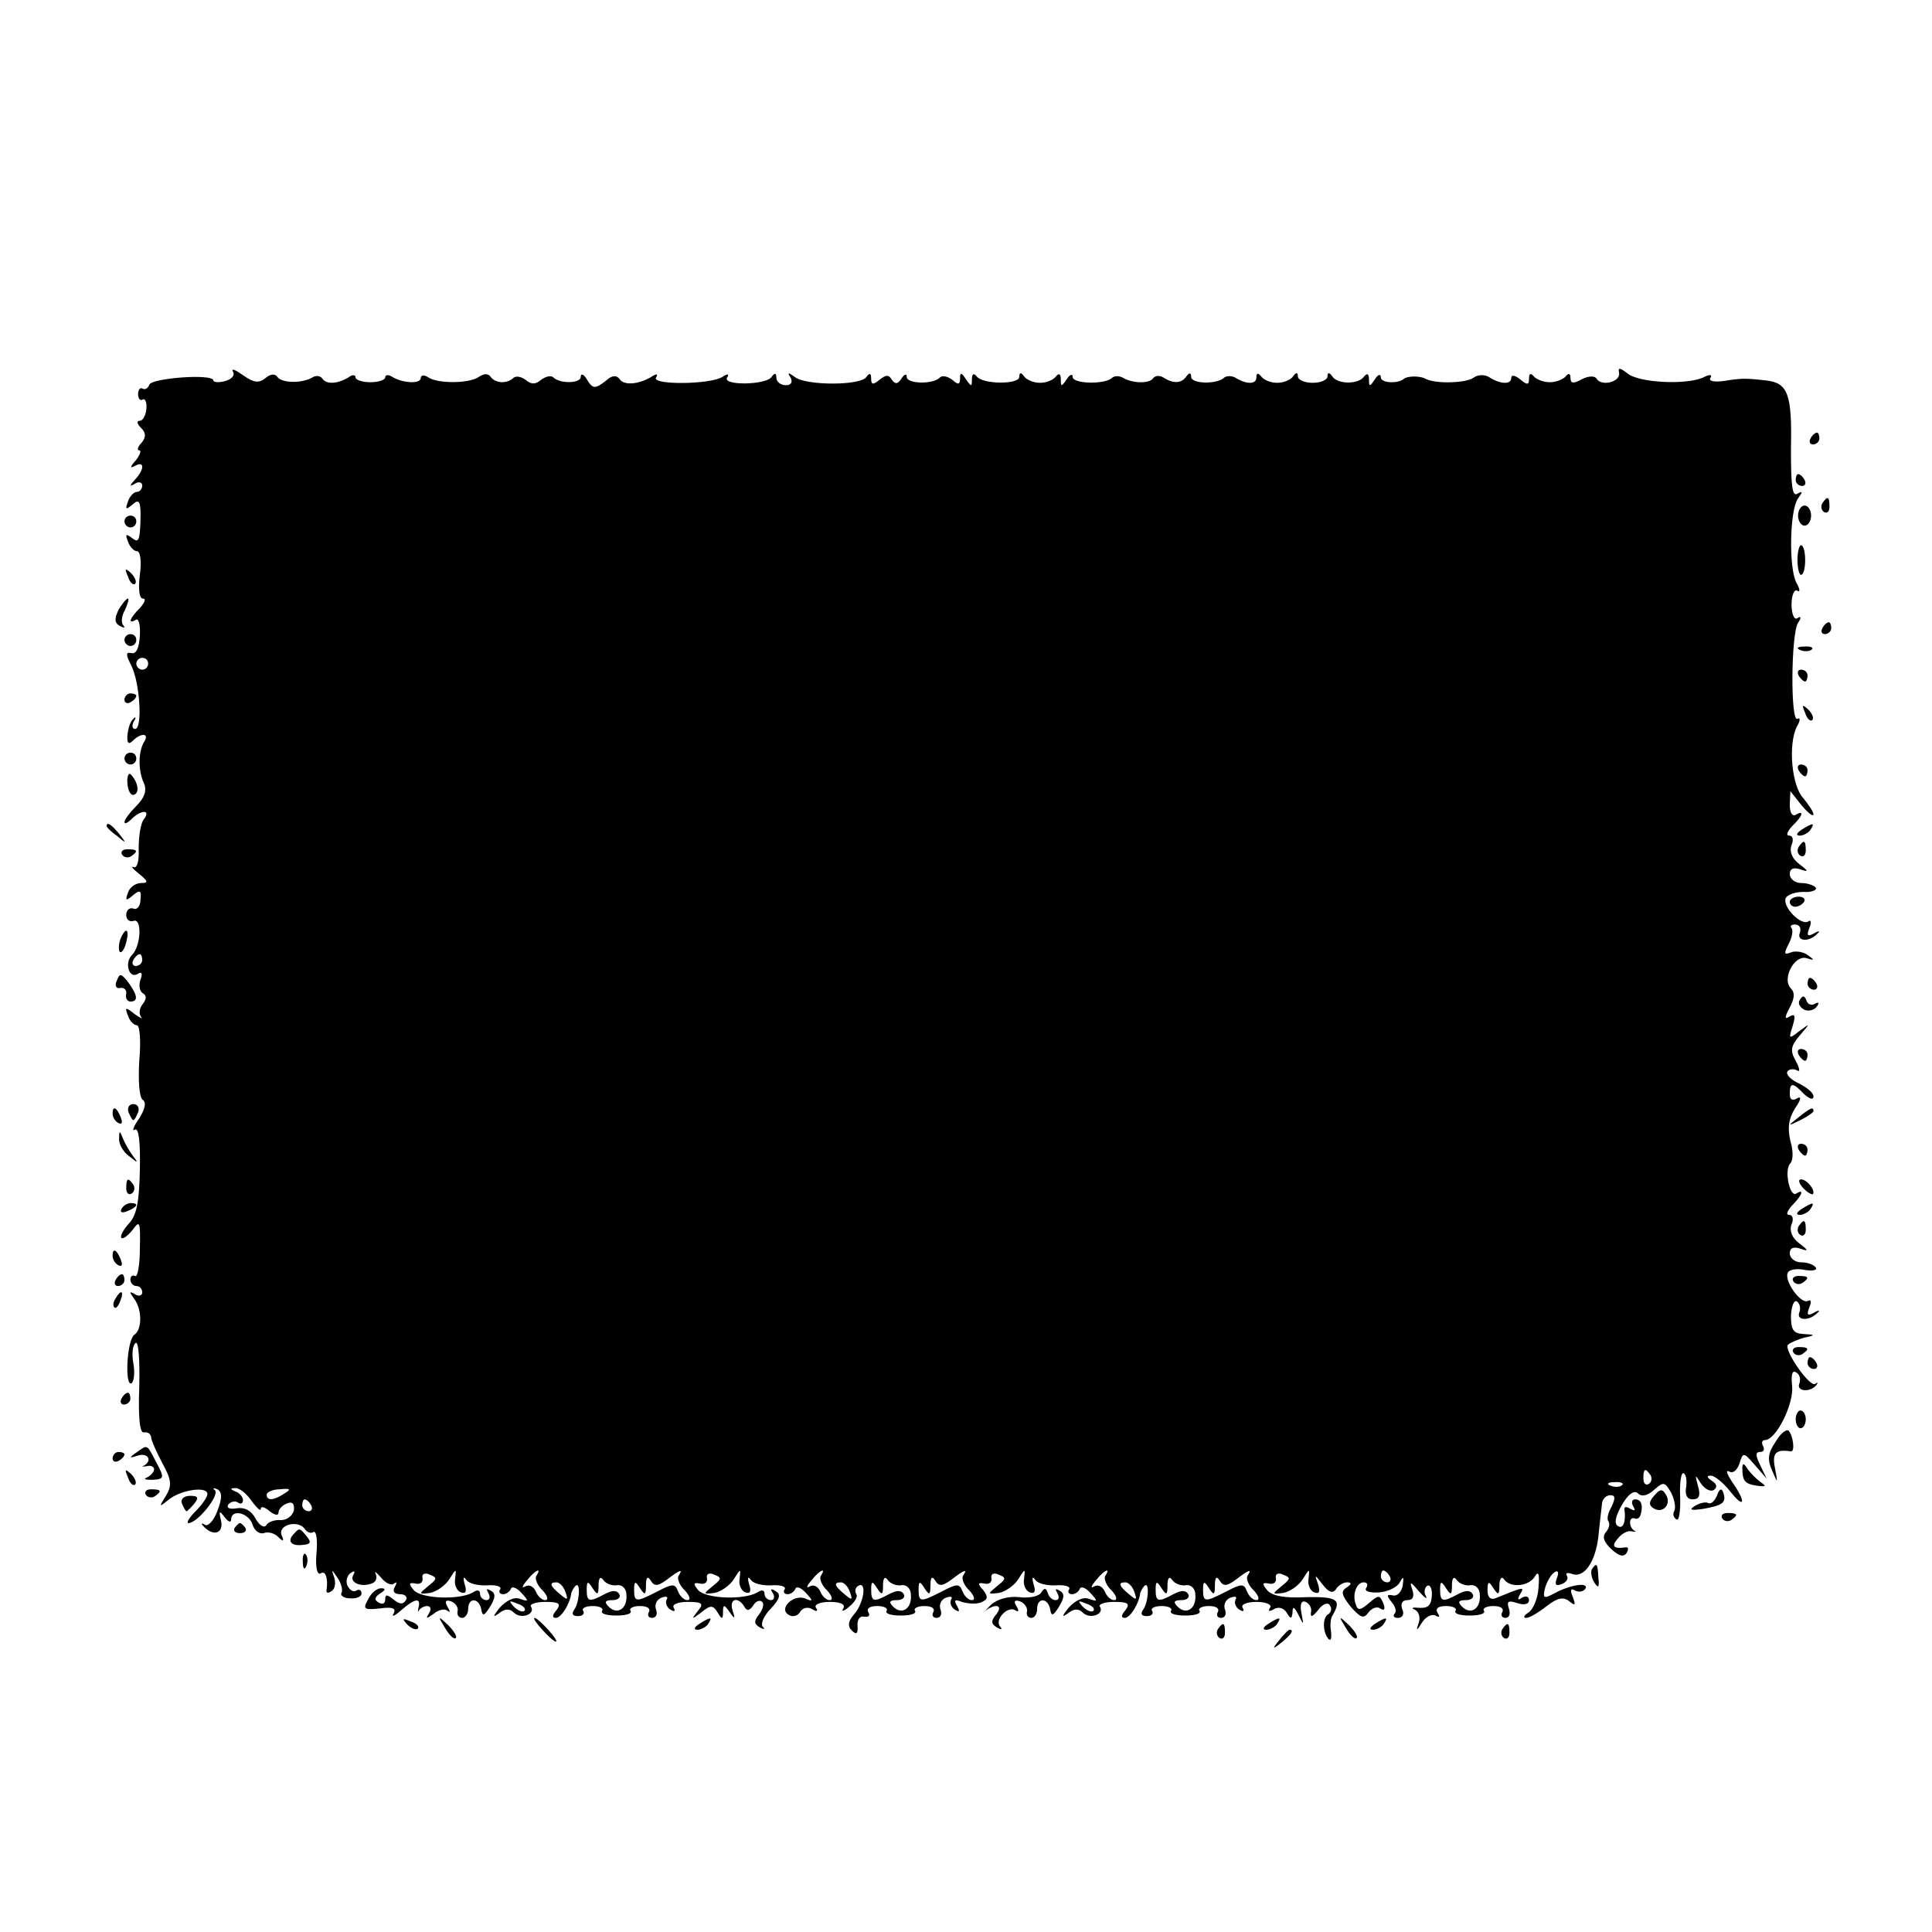 <?xml version="1.0" standalone="no"?>
<!DOCTYPE svg PUBLIC "-//W3C//DTD SVG 20010904//EN"
 "http://www.w3.org/TR/2001/REC-SVG-20010904/DTD/svg10.dtd">
<svg version="1.0" xmlns="http://www.w3.org/2000/svg"
 width="326pt" height="326pt" viewBox="0 0 326 326"
 preserveAspectRatio="xMidYMid meet">
<g transform="translate(0,326) scale(0.1,-0.1)"
fill="#000000" stroke="none">
<path d="M393 2633 c4 -6 -2 -13 -13 -16 -11 -3 -20 -2 -20 1 0 12 -104 4
-108 -7 -2 -6 -7 -9 -11 -7 -4 3 -8 -1 -8 -9 0 -8 4 -12 8 -9 4 2 7 -5 6 -16
-1 -11 -6 -20 -11 -20 -6 0 -5 -5 2 -12 8 -8 9 -15 1 -25 -7 -7 -8 -13 -4 -13
4 0 1 -8 -6 -17 -10 -11 -10 -14 -1 -9 16 9 16 -6 0 -23 -10 -11 -10 -13 0 -7
6 4 12 2 12 -3 0 -6 -4 -11 -9 -11 -5 0 -12 -7 -15 -16 -5 -14 -4 -15 8 -5 11
10 14 5 13 -28 -1 -32 -3 -38 -14 -29 -11 8 -12 7 -7 -6 3 -9 10 -16 15 -16 6
0 8 -18 5 -40 -3 -24 -1 -40 5 -40 6 0 3 -7 -5 -16 -17 -17 -21 -28 -7 -20 5
4 8 -9 7 -26 -1 -21 -6 -32 -14 -30 -10 2 -10 -2 -1 -20 15 -28 20 -108 7
-108 -5 0 -6 6 -2 13 4 6 3 9 -1 4 -5 -4 -9 -16 -10 -28 -1 -13 2 -16 9 -9 14
14 29 13 19 -2 -10 -17 -10 -49 0 -70 5 -12 1 -24 -13 -38 -11 -11 -20 -23
-20 -27 0 -4 5 -2 12 5 16 16 33 16 21 0 -6 -7 -9 -30 -9 -50 1 -22 -3 -34 -9
-31 -5 2 -1 -3 9 -11 16 -13 17 -16 4 -16 -9 0 -19 -7 -22 -16 -5 -14 -4 -15
8 -5 12 10 15 9 13 -7 0 -11 -6 -18 -12 -15 -7 2 -12 -3 -12 -11 0 -8 6 -12
12 -10 15 6 13 -42 -2 -57 -14 -14 -5 -42 10 -32 6 4 8 0 4 -10 -3 -9 -2 -19
4 -23 7 -4 6 -10 0 -18 -6 -7 -7 -17 -3 -22 4 -4 -1 -2 -11 5 -15 12 -17 12
-11 -3 3 -9 10 -16 15 -16 5 0 7 -27 4 -60 -2 -34 0 -62 6 -66 6 -4 4 -15 -6
-31 -10 -14 -13 -23 -7 -19 6 3 9 -21 8 -67 -1 -53 -5 -77 -18 -91 -10 -11
-16 -22 -13 -25 3 -2 11 4 19 14 12 17 13 13 12 -32 0 -28 -4 -49 -8 -46 -5 2
-8 -1 -8 -6 0 -6 5 -11 10 -11 6 0 10 -5 10 -11 0 -5 -6 -7 -12 -3 -10 6 -10
4 -2 -7 14 -18 14 -52 1 -61 -13 -8 -17 -89 -5 -82 4 3 6 18 3 34 -3 16 -1 31
4 34 5 3 7 -30 6 -74 -2 -53 1 -79 8 -77 6 1 11 -2 12 -8 0 -5 9 -25 19 -44
16 -29 16 -38 6 -55 -12 -19 -12 -20 4 -7 20 17 66 24 66 10 0 -5 -9 -18 -20
-29 -11 -11 -16 -20 -12 -20 15 0 52 46 45 55 -5 4 -3 5 4 2 8 -5 8 -15 0 -36
-6 -17 -16 -27 -21 -24 -6 4 -7 2 -3 -2 16 -18 35 -13 30 9 -4 17 -3 18 6 6 6
-8 11 -10 11 -4 0 18 29 12 36 -8 3 -11 12 -17 19 -15 7 3 18 0 24 -6 9 -9 11
-8 6 3 -6 18 30 26 40 9 4 -5 10 -7 14 -4 5 2 7 -14 5 -36 -2 -23 1 -37 7 -34
8 6 13 -8 10 -28 -1 -5 3 -6 8 -2 6 3 8 13 5 23 -5 15 -5 15 6 -1 6 -9 9 -21
6 -25 -2 -4 4 -9 15 -9 10 -1 19 3 19 8 0 6 -4 8 -9 5 -5 -3 -11 1 -15 9 -3 8
0 17 6 21 6 4 8 3 4 -4 -7 -12 13 -21 31 -14 7 2 10 9 7 16 -3 6 1 3 9 -6 8
-10 18 -14 22 -10 5 4 5 1 1 -6 -4 -7 -1 -12 9 -12 9 0 13 -5 10 -10 -5 -8
-11 -7 -21 1 -11 9 -14 9 -14 0 0 -7 -5 -9 -11 -5 -8 4 -7 9 2 15 10 6 10 9 2
9 -7 0 -17 -8 -22 -19 -9 -16 -7 -18 20 -15 22 3 28 0 23 -9 -4 -6 2 -4 13 6
23 20 34 22 29 4 -1 -6 -1 -9 1 -4 3 4 9 7 14 7 6 0 7 -6 3 -12 -6 -10 -5 -10
8 -1 8 7 19 9 23 5 5 -4 5 -1 0 7 -5 9 -3 12 6 9 8 -3 13 -11 11 -17 -1 -6 2
-11 8 -11 5 0 10 7 10 15 0 20 18 19 22 0 2 -13 5 -12 15 4 9 15 10 22 1 27
-7 4 -8 3 -4 -4 4 -7 2 -12 -3 -12 -6 0 -11 5 -11 11 0 6 -5 7 -12 2 -22 -13
-87 -11 -100 4 -9 11 -8 13 3 11 8 -2 13 2 12 9 -2 7 4 10 12 6 13 -5 13 -7
-2 -19 -17 -14 -17 -14 2 -12 11 2 26 12 33 23 12 19 12 19 10 1 -2 -10 3 -21
10 -23 8 -3 10 2 6 14 -3 11 -2 14 3 7 4 -6 20 -10 35 -9 15 1 25 -2 22 -7 -3
-4 -1 -8 5 -8 5 0 11 4 13 9 2 5 10 2 18 -7 13 -14 12 -15 -2 -10 -10 4 -23
-2 -35 -15 -11 -14 -12 -17 -2 -10 11 9 19 9 26 2 12 -12 37 -3 29 10 -3 4 8
8 24 8 24 0 27 -3 19 -14 -7 -8 -8 -13 -1 -13 9 0 24 24 26 42 1 3 4 9 7 12 9
9 7 -28 -2 -40 -5 -7 -3 -11 6 -11 8 0 12 4 9 9 -3 4 4 8 16 8 12 0 19 -4 16
-8 -3 -5 8 -8 24 -8 16 0 27 3 24 8 -3 4 4 8 16 8 12 0 18 -4 15 -10 -3 -5 -1
-10 5 -10 7 0 10 6 7 14 -3 8 1 17 9 20 8 3 12 2 9 -3 -3 -5 0 -13 6 -17 7 -4
9 -3 6 3 -4 5 6 10 23 10 26 0 28 -3 17 -16 -11 -14 -10 -14 6 -2 16 13 20 13
28 0 7 -12 9 -12 9 1 0 13 2 13 11 0 9 -13 10 -12 5 3 -6 19 9 24 20 6 4 -8 9
-7 15 2 4 7 11 10 15 6 4 -3 1 -13 -5 -21 -9 -11 -9 -16 1 -22 7 -4 10 -3 5 1
-4 5 2 19 14 31 15 16 17 24 8 29 -8 5 -10 4 -5 -3 4 -7 2 -12 -3 -12 -6 0
-11 5 -11 11 0 6 -5 7 -12 2 -22 -13 -87 -11 -100 4 -9 11 -8 13 3 11 8 -2 13
2 12 9 -2 7 4 10 12 6 13 -5 13 -7 -2 -19 -17 -14 -17 -14 2 -12 11 2 26 12
33 23 12 19 12 19 10 1 -2 -10 3 -21 10 -23 8 -3 10 2 6 14 -3 11 -2 14 3 7 4
-6 20 -10 35 -9 15 1 25 -2 22 -7 -3 -4 -1 -8 5 -8 5 0 11 4 13 9 2 5 10 2 18
-7 13 -14 12 -15 -2 -9 -20 7 -45 -18 -27 -28 6 -4 15 -2 19 5 4 7 13 9 20 5
8 -5 11 -4 7 2 -4 5 6 10 23 10 18 0 27 -4 23 -11 -4 -6 1 -5 10 3 9 7 15 17
12 21 -3 5 -2 11 3 14 15 9 10 -28 -6 -47 -11 -12 -12 -21 -5 -28 8 -8 11 -6
10 7 -1 11 4 18 11 16 8 -1 11 2 7 8 -3 6 3 10 15 10 12 0 19 -4 16 -8 -3 -5
8 -8 24 -8 16 0 27 3 24 8 -3 4 4 8 16 8 12 0 18 -4 15 -10 -3 -5 -1 -10 5
-10 7 0 10 6 7 14 -3 8 1 17 9 20 8 3 12 2 9 -3 -3 -5 0 -13 6 -17 8 -5 9 -3
4 6 -6 10 -4 12 8 7 10 -3 24 -4 32 -1 12 5 13 9 4 21 -10 11 -9 13 2 11 8 -2
13 2 12 9 -2 7 4 10 12 6 13 -5 13 -7 -2 -19 -17 -14 -17 -14 2 -12 11 2 26
12 33 23 12 19 12 19 10 1 -2 -10 3 -21 10 -23 8 -3 10 2 6 14 -3 11 -2 14 3
7 4 -6 20 -10 35 -9 15 1 25 -2 22 -7 -3 -4 -1 -8 5 -8 5 0 11 4 13 9 2 5 10
2 18 -7 13 -14 12 -15 -2 -10 -10 4 -23 -2 -35 -15 -11 -14 -12 -17 -2 -10 11
9 19 9 26 2 12 -12 37 -3 29 10 -3 4 8 8 24 8 24 0 27 -3 19 -14 -7 -8 -8 -13
-1 -13 9 0 24 24 26 42 1 3 4 9 7 12 9 9 7 -28 -2 -40 -5 -7 -3 -11 6 -11 8 0
12 4 9 9 -3 4 4 8 16 8 12 0 19 -4 16 -8 -3 -5 8 -8 24 -8 16 0 27 3 24 8 -3
4 4 8 16 8 12 0 18 -4 15 -10 -3 -5 -1 -10 5 -10 7 0 10 6 7 14 -3 8 1 17 9
20 8 3 12 2 9 -3 -3 -5 0 -13 6 -17 7 -4 9 -3 6 3 -4 5 6 10 23 10 17 0 27 -5
23 -10 -4 -6 -1 -7 7 -2 7 4 16 2 21 -6 7 -12 9 -11 10 1 0 10 3 9 10 -5 9
-18 9 -18 5 3 -3 15 0 22 7 19 7 -3 11 -11 9 -18 -1 -9 3 -7 12 4 8 11 17 14
20 8 4 -5 2 -12 -3 -15 -10 -6 -9 -31 1 -42 4 -3 5 2 4 13 -2 10 -1 23 3 28
15 26 7 31 -45 30 -36 -2 -58 2 -66 12 -9 11 -8 13 3 11 8 -2 13 2 12 9 -2 7
4 10 12 6 13 -5 13 -7 -2 -19 -17 -14 -17 -14 2 -12 11 2 26 12 33 23 12 19
12 19 10 1 -2 -10 3 -21 10 -23 8 -3 10 1 6 14 -6 17 -6 17 8 -1 10 -13 17
-15 22 -8 4 7 13 12 19 12 8 0 8 -3 -1 -9 -10 -6 -8 -13 7 -32 17 -19 22 -21
30 -10 5 7 14 11 20 7 7 -5 9 -1 5 9 -6 14 -8 14 -24 0 -14 -12 -19 -13 -22
-3 -7 17 1 38 13 38 6 0 8 -4 4 -10 -3 -5 7 -8 22 -7 15 1 31 9 35 17 6 11 7
10 5 -5 -2 -11 -9 -19 -17 -17 -10 2 -11 0 -2 -11 7 -8 9 -17 5 -20 -3 -4 -1
-7 6 -7 8 0 11 7 7 15 -3 9 0 15 9 15 9 0 12 6 8 18 -5 14 -3 14 11 -3 10 -11
15 -15 12 -8 -4 6 -2 14 2 17 5 3 9 -5 8 -17 -1 -16 -7 -21 -21 -20 -11 1 -15
0 -8 -3 7 -3 10 -13 7 -22 -5 -15 -4 -15 6 1 6 9 16 14 22 11 7 -4 8 -2 4 4
-5 8 1 12 14 12 12 0 19 -4 16 -8 -3 -5 8 -8 24 -8 16 0 27 3 24 8 -3 4 4 8
16 8 12 0 18 -4 15 -10 -3 -5 -1 -10 5 -10 7 0 9 7 6 16 -4 12 -1 14 14 9 12
-4 20 -2 20 5 0 6 -5 8 -12 4 -7 -5 -8 -3 -3 6 8 13 7 13 -42 -7 -8 -3 -13 2
-13 13 0 16 2 17 10 4 8 -12 10 -12 10 5 0 11 4 16 8 10 10 -15 42 -12 52 5 6
10 8 4 6 -19 -1 -18 -9 -37 -17 -42 -8 -5 -9 -9 -4 -9 6 0 21 9 35 20 18 14
28 16 38 8 10 -8 11 -7 6 7 -5 12 -4 16 4 11 6 -3 13 -2 17 3 7 12 -26 7 -53
-8 -17 -9 -19 -8 -15 9 3 11 10 23 16 27 6 4 8 0 4 -10 -4 -11 -2 -14 8 -10 8
3 12 9 9 14 -3 5 1 6 9 3 20 -7 39 20 44 63 2 21 5 45 6 54 0 9 7 16 14 16 9
0 9 -5 2 -20 -6 -10 -8 -21 -5 -24 3 -4 1 -12 -4 -18 -7 -8 -4 -17 9 -29 13
-12 21 -14 26 -6 3 6 3 10 -2 9 -20 -3 -25 2 -13 15 6 8 17 14 23 12 7 -1 9
-1 5 1 -10 6 -10 24 0 21 4 -2 8 0 10 5 5 16 2 27 -9 27 -5 0 -7 -5 -3 -12 4
-7 3 -8 -5 -4 -6 4 -11 4 -10 -1 3 -20 -2 -34 -11 -28 -7 4 -4 17 7 36 11 19
21 25 27 19 6 -6 16 -4 27 6 16 14 18 14 29 -5 6 -12 8 -26 5 -31 -3 -5 -1
-11 4 -14 4 -3 7 14 6 39 -1 24 2 42 6 39 4 -2 6 -13 4 -24 -2 -13 2 -20 11
-20 11 0 14 6 9 23 -5 19 -5 20 5 4 6 -9 16 -15 22 -11 6 4 5 10 -3 15 -9 6
-10 9 -2 9 6 0 21 -12 32 -26 25 -32 28 -19 4 15 -9 14 -12 21 -5 18 6 -4 13
2 17 13 6 20 7 20 26 -2 l20 -23 -11 23 c-8 16 -8 22 0 22 6 0 8 4 5 10 -3 5
-2 10 3 10 19 0 49 61 46 91 -2 19 0 28 7 23 6 -3 8 -12 5 -19 -5 -13 19 -15
29 -2 3 4 2 5 -2 2 -9 -7 -54 58 -46 66 5 4 17 9 28 12 19 4 18 5 -2 6 -17 1
-21 7 -21 31 1 16 5 27 10 24 5 -3 7 -12 4 -19 -5 -14 18 -14 31 0 5 4 2 5 -6
0 -11 -6 -13 -4 -8 9 4 9 3 14 -2 11 -12 -7 -42 35 -34 48 3 5 16 7 29 4 13
-2 21 0 18 4 -3 5 -14 9 -25 9 -10 0 -19 7 -19 15 0 9 6 12 18 8 14 -5 14 -3
-2 9 -12 9 -17 21 -13 32 4 9 2 16 -4 16 -6 0 -3 7 5 16 17 17 21 29 7 20 -11
-7 -21 40 -10 51 5 5 5 22 0 38 -5 22 -3 37 8 55 10 14 11 21 4 17 -8 -5 -13
-3 -13 7 0 20 5 20 24 0 9 -8 16 -11 16 -4 0 6 -11 15 -25 22 -13 6 -22 15
-19 20 3 4 10 5 16 2 6 -4 5 3 -2 16 -10 18 -8 25 7 43 18 21 18 21 -1 7 -18
-14 -18 -13 -11 9 5 17 4 21 -5 16 -9 -6 -9 -2 0 15 8 15 9 25 2 32 -16 16 6
58 27 51 13 -4 13 -3 2 5 -8 6 -21 8 -29 5 -12 -5 -12 -2 -4 14 6 11 8 23 5
27 -3 3 -1 6 6 6 7 0 11 -6 8 -14 -6 -15 17 -16 30 -1 5 4 2 5 -6 0 -11 -6
-13 -4 -8 9 4 9 3 15 -2 11 -12 -7 -43 24 -38 39 2 6 16 11 30 11 14 -1 23 3
21 7 -3 4 -14 8 -25 8 -10 0 -19 7 -19 15 0 9 6 12 18 8 14 -5 14 -3 -2 9 -12
9 -17 21 -13 32 4 9 2 16 -4 16 -6 0 -3 7 5 16 18 17 21 28 6 19 -6 -3 -10 4
-10 17 l1 23 19 -24 c11 -13 20 -20 20 -15 0 4 -8 16 -17 27 -20 21 -26 91
-11 121 6 10 6 16 1 13 -12 -7 -11 144 1 162 6 9 5 12 -1 8 -5 -4 -10 6 -10
23 0 16 5 27 10 23 5 -3 4 4 -2 14 -13 26 -11 123 3 142 8 11 8 13 -1 8 -9 -6
-11 14 -11 76 2 92 -5 111 -42 115 -35 4 -41 4 -72 -1 -16 -2 -25 0 -22 5 4 6
-1 7 -12 1 -29 -13 -109 -9 -128 7 -13 10 -16 10 -14 1 3 -15 -29 -24 -38 -10
-3 5 -13 5 -25 -1 -14 -8 -19 -7 -19 2 0 8 -3 9 -8 3 -4 -5 -16 -10 -27 -10
-11 0 -23 5 -27 10 -5 6 -8 5 -8 -4 0 -11 -3 -11 -15 -1 -9 7 -15 8 -15 2 0
-11 -18 -11 -38 2 -7 4 -18 4 -25 -1 -13 -10 -66 -11 -82 -2 -9 5 -31 5 -37
-1 -11 -8 -38 -6 -38 3 0 7 -5 5 -10 -3 -9 -13 -10 -13 -10 0 0 9 -3 11 -8 5
-9 -14 -45 -14 -54 0 -5 7 -8 7 -8 0 0 -6 -11 -11 -25 -11 -14 0 -25 5 -25 11
0 7 -3 7 -8 0 -4 -6 -16 -11 -27 -11 -11 0 -23 5 -27 11 -5 6 -8 6 -8 -2 0
-12 -17 -12 -36 0 -6 3 -14 3 -18 0 -12 -12 -56 -11 -56 1 0 7 -3 8 -8 1 -8
-12 -22 -13 -39 -2 -6 4 -14 3 -17 -1 -6 -10 -36 -9 -52 1 -6 3 -14 3 -18 -1
-12 -11 -66 -10 -66 2 0 6 -5 4 -10 -4 -9 -13 -10 -13 -10 0 0 9 -3 11 -8 5
-4 -6 -16 -11 -27 -11 -11 0 -23 5 -27 11 -5 7 -8 7 -8 -1 0 -13 -62 -13 -72
1 -5 6 -8 4 -8 -5 0 -13 -1 -13 -10 0 -8 12 -10 12 -10 1 0 -10 -3 -11 -13 -2
-8 6 -17 8 -21 4 -11 -12 -56 -11 -56 1 0 6 -4 5 -9 -3 -6 -9 -10 -10 -16 -2
-5 9 -10 9 -21 0 -11 -9 -14 -8 -14 2 0 10 -3 10 -8 3 -9 -15 -103 -15 -121 0
-11 8 -13 8 -7 -1 4 -8 1 -13 -8 -13 -9 0 -16 6 -16 13 0 8 -3 8 -8 1 -9 -14
-84 -15 -75 -1 4 6 1 7 -8 1 -20 -13 -120 -14 -112 -1 4 6 1 7 -8 1 -22 -13
-47 -15 -54 -3 -5 6 -12 6 -22 -3 -19 -15 -23 -15 -34 4 -5 7 -9 8 -9 2 0 -11
-35 -12 -46 -1 -4 4 -13 2 -21 -4 -9 -8 -17 -8 -26 0 -8 6 -17 7 -21 3 -11
-10 -30 -9 -38 2 -4 6 -11 6 -20 0 -15 -11 -68 -12 -85 -1 -7 5 -13 4 -13 -1
0 -10 -30 -9 -48 2 -6 4 -12 4 -12 -1 0 -4 -11 -8 -25 -8 -14 0 -25 4 -25 8 0
5 -6 5 -12 0 -19 -11 -37 -12 -44 -2 -3 5 -11 6 -17 2 -17 -10 -51 -10 -59 1
-4 6 -12 5 -20 -2 -11 -9 -20 -8 -38 5 -13 9 -20 12 -17 6z m-143 -493 c0 -5
-4 -10 -10 -10 -5 0 -10 5 -10 10 0 6 5 10 10 10 6 0 10 -4 10 -10z m-10 -500
c0 -5 -5 -10 -11 -10 -5 0 -7 5 -4 10 3 6 8 10 11 10 2 0 4 -4 4 -10z m2545
-869 c3 -5 2 -12 -3 -15 -5 -3 -9 1 -9 9 0 17 3 19 12 6z m-48 -17 c-3 -3 -12
-4 -19 -1 -8 3 -5 6 6 6 11 1 17 -2 13 -5z m-2313 -26 c9 -12 16 -19 16 -14 0
5 7 3 15 -4 9 -7 15 -8 15 -2 0 5 6 12 14 15 9 4 13 0 12 -11 -2 -9 -11 -17
-22 -17 -10 1 -22 -3 -25 -9 -4 -5 -12 1 -18 12 -7 13 -18 19 -31 17 -12 -2
-18 0 -15 6 4 5 11 7 16 4 5 -4 9 -2 9 4 0 5 -6 12 -12 14 -10 4 -10 6 -1 6 6
1 19 -9 27 -21z m56 12 c-18 -12 -30 -13 -30 -2 0 4 10 9 22 9 18 2 20 0 8 -7z
m45 -20 c3 -5 1 -10 -4 -10 -6 0 -11 5 -11 10 0 6 2 10 4 10 3 0 8 -4 11 -10z
m380 -119 c-3 -5 2 -17 11 -25 8 -9 10 -16 4 -16 -6 0 -13 7 -16 15 -4 8 -11
12 -18 8 -6 -4 -5 1 3 10 14 18 26 23 16 8z m240 0 c-3 -5 2 -17 11 -25 8 -9
10 -16 4 -16 -6 0 -13 7 -16 15 -5 13 -9 13 -34 0 -37 -19 -40 -19 -40 3 0 14
2 15 10 2 8 -12 10 -12 10 5 0 14 3 16 8 8 6 -10 12 -10 28 2 22 17 27 18 19
6z m240 0 c-3 -5 2 -17 11 -25 8 -9 10 -16 4 -16 -6 0 -13 7 -16 15 -4 8 -11
12 -18 8 -6 -4 -5 1 3 10 14 18 26 23 16 8z m240 0 c-3 -5 2 -17 11 -25 8 -9
10 -16 4 -16 -6 0 -13 7 -16 15 -5 13 -9 13 -34 0 -37 -19 -40 -19 -40 3 0 14
2 15 10 2 8 -12 10 -12 10 5 0 14 3 16 8 8 6 -10 12 -10 28 2 22 17 27 18 19
6z m240 0 c-3 -5 2 -17 11 -25 8 -9 10 -16 4 -16 -6 0 -13 7 -16 15 -4 8 -11
12 -18 8 -6 -4 -5 1 3 10 14 18 26 23 16 8z m240 0 c-3 -5 2 -17 11 -25 8 -9
10 -16 4 -16 -6 0 -13 7 -16 15 -5 13 -9 13 -34 0 -37 -19 -40 -19 -40 3 0 14
2 15 10 2 8 -12 10 -12 10 5 0 14 3 16 8 8 6 -10 12 -10 28 2 22 17 27 18 19
6z m240 -1 c3 -5 1 -10 -4 -10 -6 0 -11 5 -11 10 0 6 2 10 4 10 3 0 8 -4 11
-10z m-1305 -15 c9 2 17 -5 17 -16 2 -23 -15 -35 -30 -20 -8 8 -6 11 7 11 9 0
14 5 11 10 -4 7 -12 7 -25 0 -26 -14 -30 -13 -30 8 0 14 2 15 10 2 8 -12 10
-12 10 5 0 12 3 16 8 9 4 -6 14 -10 22 -9z m480 0 c9 2 17 -5 17 -16 2 -23
-15 -35 -30 -20 -8 8 -6 11 7 11 9 0 14 5 11 10 -4 7 -12 7 -25 0 -26 -14 -30
-13 -30 8 0 14 2 15 10 2 8 -12 10 -12 10 5 0 12 3 16 8 9 4 -6 14 -10 22 -9z
m480 0 c9 2 17 -5 17 -16 2 -23 -15 -35 -30 -20 -8 8 -6 11 7 11 9 0 14 5 11
10 -4 7 -12 7 -25 0 -26 -14 -30 -13 -30 8 0 14 2 15 10 2 8 -12 10 -12 10 5
0 12 3 16 8 9 4 -6 14 -10 22 -9z m480 0 c9 2 17 -5 17 -16 2 -23 -15 -35 -30
-20 -8 8 -6 11 7 11 9 0 14 5 11 10 -4 7 -12 7 -25 0 -26 -14 -30 -13 -30 8 0
14 2 15 10 2 8 -12 10 -12 10 5 0 12 3 16 8 9 4 -6 14 -10 22 -9z m-1526 -11
c5 -14 4 -15 -9 -4 -17 14 -19 20 -6 20 5 0 12 -7 15 -16z m480 0 c5 -14 4
-15 -9 -4 -17 14 -19 20 -6 20 5 0 12 -7 15 -16z m480 0 c5 -14 4 -15 -9 -4
-17 14 -19 20 -6 20 5 0 12 -7 15 -16z m-1029 -32 c-3 -3 -11 0 -18 7 -9 10
-8 11 6 5 10 -3 15 -9 12 -12z m960 0 c-3 -3 -11 0 -18 7 -9 10 -8 11 6 5 10
-3 15 -9 12 -12z"/>
<path d="M3055 2520 c-3 -5 -1 -10 4 -10 6 0 11 5 11 10 0 6 -2 10 -4 10 -3 0
-8 -4 -11 -10z"/>
<path d="M3030 2450 c0 -5 5 -10 11 -10 5 0 7 5 4 10 -3 6 -8 10 -11 10 -2 0
-4 -4 -4 -10z"/>
<path d="M3075 2411 c-3 -5 -2 -12 3 -15 5 -3 9 1 9 9 0 17 -3 19 -12 6z"/>
<path d="M3034 2390 c0 -9 5 -17 11 -17 6 0 11 8 11 17 0 9 -5 17 -11 17 -6 0
-11 -8 -11 -17z"/>
<path d="M210 2380 c0 -5 5 -10 10 -10 6 0 10 5 10 10 0 6 -4 10 -10 10 -5 0
-10 -4 -10 -10z"/>
<path d="M3033 2315 c0 -14 3 -25 6 -25 4 0 7 11 7 25 0 14 -3 25 -7 25 -3 0
-6 -11 -6 -25z"/>
<path d="M216 2287 c3 -10 9 -15 12 -12 3 3 0 11 -7 18 -10 9 -11 8 -5 -6z"/>
<path d="M200 2231 c-7 -15 -7 -22 2 -27 7 -4 10 -4 6 1 -4 4 -3 16 3 26 5 11
7 19 5 19 -3 0 -10 -9 -16 -19z"/>
<path d="M3075 2200 c-3 -5 -1 -10 4 -10 6 0 11 5 11 10 0 6 -2 10 -4 10 -3 0
-8 -4 -11 -10z"/>
<path d="M210 2180 c0 -5 5 -10 10 -10 6 0 10 5 10 10 0 6 -4 10 -10 10 -5 0
-10 -4 -10 -10z"/>
<path d="M3038 2163 c7 -3 16 -2 19 1 4 3 -2 6 -13 5 -11 0 -14 -3 -6 -6z"/>
<path d="M3035 2120 c3 -5 8 -10 11 -10 2 0 4 5 4 10 0 6 -5 10 -11 10 -5 0
-7 -4 -4 -10z"/>
<path d="M210 2079 c0 -5 5 -7 10 -4 6 3 10 8 10 11 0 2 -4 4 -10 4 -5 0 -10
-5 -10 -11z"/>
<path d="M3046 2057 c3 -10 9 -15 12 -12 3 3 0 11 -7 18 -10 9 -11 8 -5 -6z"/>
<path d="M210 1980 c0 -5 5 -10 10 -10 6 0 10 5 10 10 0 6 -4 10 -10 10 -5 0
-10 -4 -10 -10z"/>
<path d="M3035 1960 c3 -5 8 -10 11 -10 2 0 4 5 4 10 0 6 -5 10 -11 10 -5 0
-7 -4 -4 -10z"/>
<path d="M215 1938 c1 -13 6 -21 11 -19 10 3 7 21 -5 34 -4 4 -7 -3 -6 -15z"/>
<path d="M180 1866 c0 -2 8 -10 18 -17 15 -13 16 -12 3 4 -13 16 -21 21 -21
13z"/>
<path d="M3040 1860 c-9 -6 -10 -10 -3 -10 6 0 15 5 18 10 8 12 4 12 -15 0z"/>
<path d="M3035 1831 c-3 -5 -2 -12 3 -15 5 -3 9 1 9 9 0 17 -3 19 -12 6z"/>
<path d="M206 1818 c3 -5 10 -6 15 -3 13 9 11 12 -6 12 -8 0 -12 -4 -9 -9z"/>
<path d="M3020 1738 c0 -4 4 -8 9 -8 6 0 12 4 15 8 3 5 -1 9 -9 9 -8 0 -15 -4
-15 -9z"/>
<path d="M203 1675 c-3 -9 -3 -18 -1 -21 3 -3 8 4 11 16 6 23 -1 27 -10 5z"/>
<path d="M197 1605 c-4 -8 -1 -14 6 -12 7 1 11 -4 10 -10 -2 -7 2 -13 7 -13
14 0 12 11 -4 33 -12 15 -14 15 -19 2z"/>
<path d="M3050 1600 c0 -5 5 -10 11 -10 5 0 7 5 4 10 -3 6 -8 10 -11 10 -2 0
-4 -4 -4 -10z"/>
<path d="M3037 1573 c-4 -6 0 -13 8 -17 8 -3 17 0 21 6 4 6 3 8 -4 4 -5 -3
-12 -1 -14 6 -3 8 -6 9 -11 1z"/>
<path d="M3035 1480 c3 -5 8 -10 11 -10 2 0 4 5 4 10 0 6 -5 10 -11 10 -5 0
-7 -4 -4 -10z"/>
<path d="M217 1383 c3 -7 6 -13 8 -13 2 0 5 6 8 13 3 8 -1 14 -8 14 -7 0 -11
-6 -8 -14z"/>
<path d="M190 1381 c0 -6 4 -13 10 -16 6 -3 7 1 4 9 -7 18 -14 21 -14 7z"/>
<path d="M3034 1374 c-18 -14 -18 -15 4 -4 12 6 22 13 22 15 0 8 -5 6 -26 -11z"/>
<path d="M201 1339 c-1 -9 7 -23 17 -30 15 -12 16 -12 6 1 -6 8 -14 22 -17 30
-5 13 -6 12 -6 -1z"/>
<path d="M3035 1320 c3 -5 8 -10 11 -10 2 0 4 5 4 10 0 6 -5 10 -11 10 -5 0
-7 -4 -4 -10z"/>
<path d="M213 1255 c0 -8 4 -12 9 -9 5 3 6 10 3 15 -9 13 -12 11 -12 -6z"/>
<path d="M3042 1256 c7 -8 15 -12 17 -11 5 6 -10 25 -20 25 -5 0 -4 -6 3 -14z"/>
<path d="M205 1220 c-3 -6 1 -7 9 -4 18 7 21 14 7 14 -6 0 -13 -4 -16 -10z"/>
<path d="M3040 1220 c-9 -6 -10 -10 -3 -10 6 0 15 5 18 10 8 12 4 12 -15 0z"/>
<path d="M3035 1191 c-3 -5 -2 -12 3 -15 5 -3 9 1 9 9 0 17 -3 19 -12 6z"/>
<path d="M190 1141 c0 -6 4 -13 10 -16 6 -3 7 1 4 9 -7 18 -14 21 -14 7z"/>
<path d="M195 1100 c-3 -5 -1 -10 4 -10 6 0 11 5 11 10 0 6 -2 10 -4 10 -3 0
-8 -4 -11 -10z"/>
<path d="M3026 1098 c3 -5 10 -6 15 -3 13 9 11 12 -6 12 -8 0 -12 -4 -9 -9z"/>
<path d="M195 1069 c-4 -6 -5 -12 -2 -15 2 -3 7 2 10 11 7 17 1 20 -8 4z"/>
<path d="M3026 978 c3 -5 10 -6 15 -3 13 9 11 12 -6 12 -8 0 -12 -4 -9 -9z"/>
<path d="M3050 960 c0 -5 5 -10 11 -10 5 0 7 5 4 10 -3 6 -8 10 -11 10 -2 0
-4 -4 -4 -10z"/>
<path d="M205 900 c-3 -5 -1 -10 4 -10 6 0 11 5 11 10 0 6 -2 10 -4 10 -3 0
-8 -4 -11 -10z"/>
<path d="M3030 865 c0 -8 4 -15 8 -15 5 0 9 7 9 15 0 8 -4 15 -9 15 -4 0 -8
-7 -8 -15z"/>
<path d="M2996 827 c-13 -19 -14 -30 -6 -48 10 -23 10 -23 5 4 -5 25 1 32 27
28 7 -1 4 26 -4 35 -4 3 -14 -5 -22 -19z"/>
<path d="M230 809 c-13 -9 -12 -10 3 -5 16 5 25 -8 10 -17 -5 -2 -2 -2 5 -1 6
2 12 -1 12 -5 0 -5 -6 -11 -12 -14 -7 -3 -3 -4 9 -4 20 1 21 3 7 29 -17 32
-14 31 -34 17z"/>
<path d="M190 799 c0 -5 5 -7 10 -4 6 3 10 8 10 11 0 2 -4 4 -10 4 -5 0 -10
-5 -10 -11z"/>
<path d="M2940 783 c0 -22 4 -27 25 -30 15 -2 16 -1 6 6 -7 5 -17 15 -22 22
-6 10 -9 11 -9 2z"/>
<path d="M216 767 c3 -10 9 -15 12 -12 3 3 0 11 -7 18 -10 9 -11 8 -5 -6z"/>
<path d="M246 738 c3 -5 10 -6 15 -3 13 9 11 12 -6 12 -8 0 -12 -4 -9 -9z"/>
<path d="M2791 736 c-9 -10 -9 -16 -1 -21 16 -10 31 7 21 23 -6 10 -10 10 -20
-2z"/>
<path d="M2897 736 c-4 -9 -10 -15 -15 -12 -4 2 -14 0 -22 -5 -11 -7 -7 -8 14
-5 34 6 39 11 34 27 -3 9 -7 7 -11 -5z"/>
<path d="M307 723 c3 -7 6 -13 8 -13 1 0 7 6 13 13 8 10 6 13 -7 13 -11 0 -17
-6 -14 -13z"/>
<path d="M2906 698 c3 -5 10 -6 15 -3 13 9 11 12 -6 12 -8 0 -12 -4 -9 -9z"/>
<path d="M396 682 c-3 -5 1 -9 9 -9 8 0 12 4 9 9 -3 4 -7 8 -9 8 -2 0 -6 -4
-9 -8z"/>
<path d="M497 673 c-13 -12 -7 -22 12 -20 15 1 17 4 9 14 -12 15 -13 15 -21 6z"/>
<path d="M511 624 c0 -11 3 -14 6 -6 3 7 2 16 -1 19 -3 4 -6 -2 -5 -13z"/>
<path d="M2686 612 c-2 -4 -1 -14 4 -22 7 -11 9 -9 7 8 -1 24 -3 26 -11 14z"/>
<path d="M1757 573 c-4 -7 -21 -10 -37 -8 -18 2 -37 -3 -48 -13 -9 -9 -13 -14
-8 -9 17 12 29 8 17 -7 -9 -11 -9 -16 1 -22 7 -4 10 -4 6 1 -11 11 12 36 25
28 6 -4 7 -1 2 7 -5 8 -3 11 6 8 8 -3 13 -11 12 -17 -2 -6 2 -11 7 -11 6 0 10
7 10 15 0 20 18 19 22 0 2 -13 5 -12 15 4 9 15 10 22 1 27 -7 4 -8 3 -4 -4 4
-7 3 -12 -3 -12 -5 0 -11 5 -13 12 -3 9 -6 9 -11 1z"/>
<path d="M687 519 c7 -7 15 -10 18 -7 3 3 -2 9 -12 12 -14 6 -15 5 -6 -5z"/>
<path d="M751 513 c7 -12 15 -20 18 -17 3 2 -3 12 -13 22 -17 16 -18 16 -5 -5z"/>
<path d="M915 510 c10 -11 20 -20 23 -20 3 0 -3 9 -13 20 -10 11 -20 20 -23
20 -3 0 3 -9 13 -20z"/>
<path d="M1180 520 c-9 -6 -10 -10 -3 -10 6 0 15 5 18 10 8 12 4 12 -15 0z"/>
<path d="M2140 520 c-9 -6 -10 -10 -3 -10 6 0 15 5 18 10 8 12 4 12 -15 0z"/>
<path d="M2271 513 c7 -12 15 -20 18 -17 3 2 -3 12 -13 22 -17 16 -18 16 -5
-5z"/>
<path d="M2320 520 c-9 -6 -10 -10 -3 -10 6 0 15 5 18 10 8 12 4 12 -15 0z"/>
<path d="M2055 511 c-3 -5 -2 -12 3 -15 5 -3 9 1 9 9 0 17 -3 19 -12 6z"/>
<path d="M2535 511 c-3 -5 -2 -12 3 -15 5 -3 9 1 9 9 0 17 -3 19 -12 6z"/>
<path d="M2159 493 c-13 -16 -12 -17 4 -4 16 13 21 21 13 21 -2 0 -10 -8 -17
-17z"/>
</g>
</svg>

